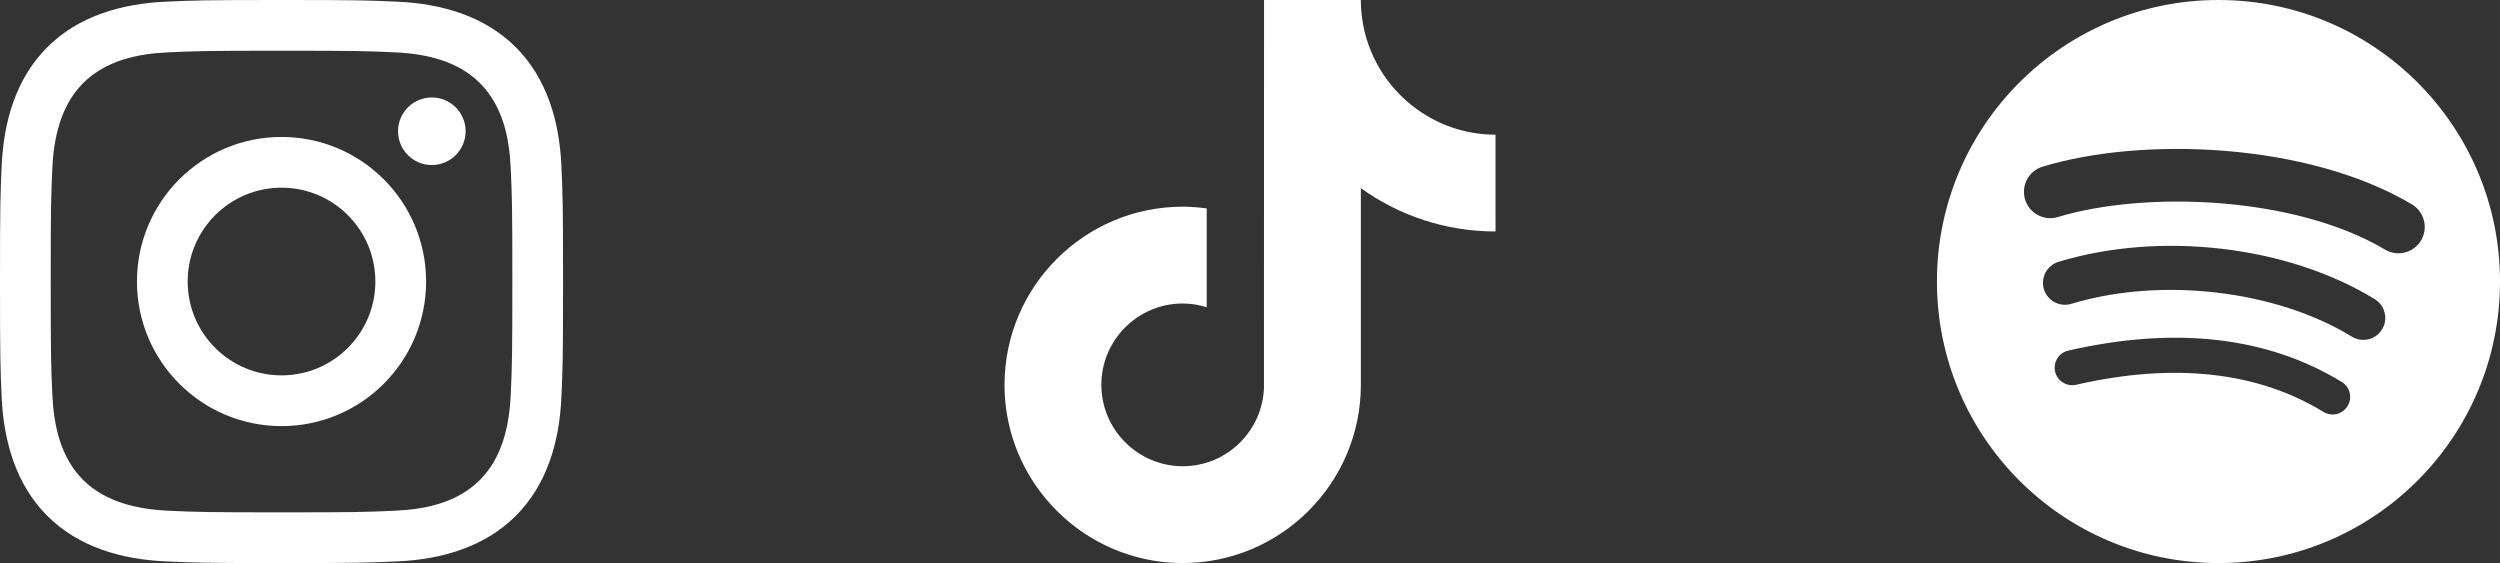 <svg width="111" height="25" viewBox="0 0 111 25" fill="none" xmlns="http://www.w3.org/2000/svg">
<rect x="0" y="0" width="111" height="25" fill="#333333" stroke="none"/>
<g clip-path="url(#clip0_59_176)">
<path d="M12.5 2.252C15.838 2.252 16.233 2.265 17.551 2.325C18.913 2.388 20.317 2.698 21.309 3.691C22.311 4.693 22.613 6.082 22.675 7.449C22.735 8.767 22.748 9.162 22.748 12.5C22.748 15.838 22.735 16.233 22.675 17.551C22.613 18.906 22.296 20.323 21.309 21.309C20.307 22.311 18.919 22.613 17.551 22.675C16.233 22.735 15.838 22.748 12.5 22.748C9.162 22.748 8.767 22.735 7.449 22.675C6.104 22.613 4.669 22.288 3.691 21.309C2.694 20.312 2.388 18.909 2.325 17.551C2.265 16.233 2.252 15.838 2.252 12.5C2.252 9.162 2.265 8.767 2.325 7.449C2.386 6.099 2.707 4.674 3.691 3.691C4.691 2.691 6.085 2.388 7.449 2.325C8.767 2.265 9.162 2.252 12.5 2.252ZM12.5 0C9.105 0 8.679 0.015 7.346 0.075C5.414 0.164 3.495 0.701 2.098 2.098C0.696 3.5 0.164 5.415 0.075 7.346C0.015 8.679 0 9.105 0 12.5C0 15.895 0.015 16.321 0.075 17.654C0.164 19.584 0.703 21.508 2.098 22.902C3.499 24.303 5.417 24.837 7.346 24.925C8.679 24.985 9.105 25 12.5 25C15.895 25 16.321 24.985 17.654 24.925C19.585 24.837 21.506 24.298 22.902 22.902C24.305 21.499 24.837 19.585 24.925 17.654C24.985 16.321 25 15.895 25 12.5C25 9.105 24.985 8.679 24.925 7.346C24.837 5.414 24.298 3.494 22.902 2.098C21.503 0.699 19.58 0.163 17.654 0.075C16.321 0.015 15.895 0 12.5 0Z" fill="white"/>
<path d="M12.5 6.081C8.955 6.081 6.081 8.955 6.081 12.5C6.081 16.045 8.955 18.919 12.5 18.919C16.045 18.919 18.919 16.045 18.919 12.5C18.919 8.955 16.045 6.081 12.5 6.081ZM12.5 16.666C10.199 16.666 8.333 14.801 8.333 12.5C8.333 10.199 10.199 8.333 12.5 8.333C14.801 8.333 16.666 10.199 16.666 12.5C16.666 14.801 14.801 16.666 12.5 16.666Z" fill="white"/>
<path d="M19.173 7.327C20.001 7.327 20.673 6.656 20.673 5.827C20.673 4.999 20.001 4.327 19.173 4.327C18.344 4.327 17.673 4.999 17.673 5.827C17.673 6.656 18.344 7.327 19.173 7.327Z" fill="white"/>
</g>
<g clip-path="url(#clip1_59_176)">
<path d="M66.401 10.277C64.173 10.277 62.107 9.565 60.422 8.354V17.088C60.422 21.451 56.873 24.999 52.511 24.999C50.826 24.999 49.263 24.468 47.978 23.566C45.939 22.133 44.601 19.765 44.601 17.088C44.601 12.726 48.15 9.177 52.513 9.177C52.875 9.177 53.229 9.207 53.578 9.254V10.272V13.642C53.241 13.537 52.884 13.475 52.513 13.475C50.521 13.475 48.9 15.096 48.9 17.088C48.9 18.476 49.688 19.681 50.837 20.287C51.339 20.55 51.908 20.701 52.514 20.701C54.459 20.701 56.047 19.153 56.12 17.224L56.123 0H60.421C60.421 0.373 60.457 0.736 60.522 1.091C60.825 2.728 61.797 4.133 63.144 5.011C64.081 5.623 65.2 5.98 66.4 5.98L66.401 10.277Z" fill="white"/>
</g>
<g clip-path="url(#clip2_59_176)">
<path d="M98.5 0C91.597 0 86 5.597 86 12.5C86 19.404 91.597 25 98.5 25C105.404 25 111 19.404 111 12.5C111 5.597 105.404 0 98.5 0ZM104.232 18.029C104.007 18.398 103.528 18.512 103.161 18.288C100.226 16.495 96.531 16.09 92.18 17.083C91.76 17.179 91.343 16.917 91.247 16.498C91.151 16.079 91.412 15.66 91.833 15.566C96.595 14.477 100.679 14.946 103.974 16.959C104.342 17.182 104.457 17.663 104.232 18.029ZM105.762 14.626C105.48 15.084 104.88 15.228 104.422 14.947C101.062 12.882 95.941 12.283 91.966 13.491C91.451 13.646 90.906 13.355 90.75 12.841C90.595 12.325 90.885 11.782 91.4 11.625C95.94 10.247 101.583 10.915 105.442 13.285C105.9 13.568 106.044 14.168 105.762 14.626ZM105.894 11.081C101.865 8.689 95.219 8.469 91.372 9.636C90.754 9.824 90.101 9.475 89.913 8.857C89.726 8.24 90.075 7.586 90.693 7.399C95.108 6.058 102.448 6.318 107.086 9.071C107.642 9.401 107.824 10.118 107.495 10.673C107.167 11.228 106.448 11.412 105.894 11.081Z" fill="white"/>
</g>
<defs>
<clipPath id="clip0_59_176">
<rect width="25" height="25" fill="white"/>
</clipPath>
<clipPath id="clip1_59_176">
<rect width="25" height="25" fill="white" transform="translate(43)"/>
</clipPath>
<clipPath id="clip2_59_176">
<rect width="25" height="25" fill="white" transform="translate(86)"/>
</clipPath>
</defs>
</svg>
